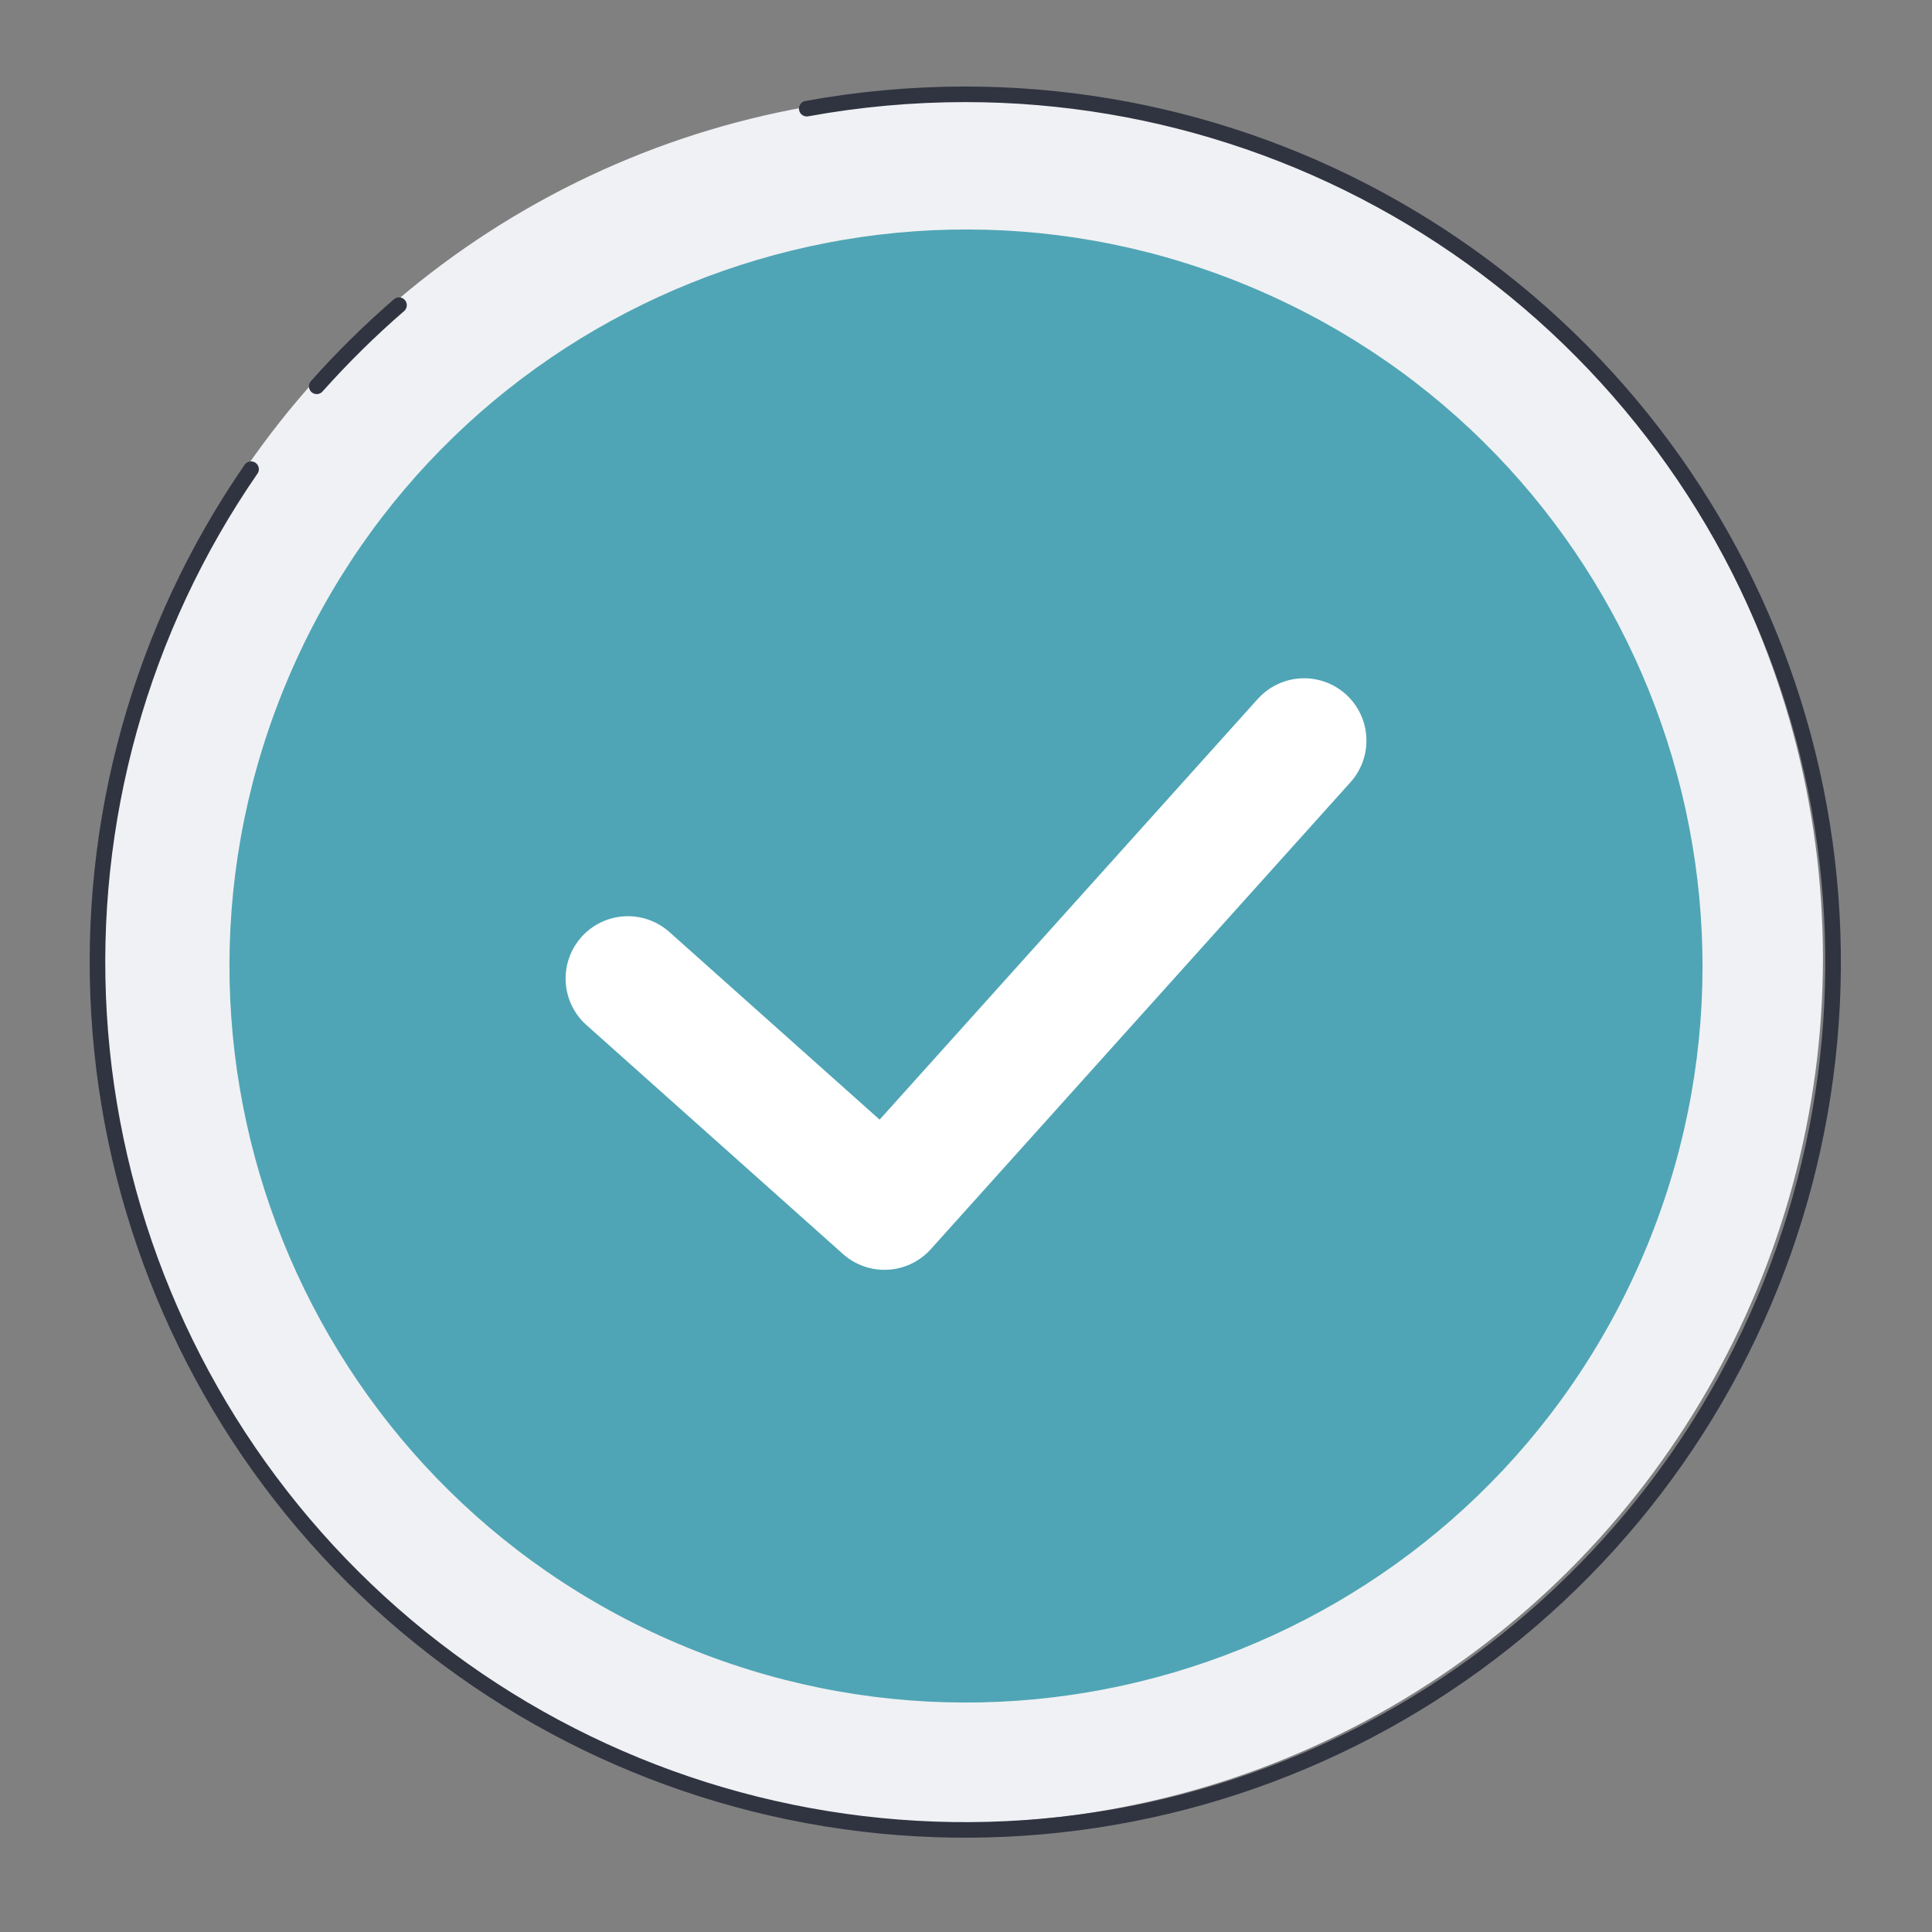 <svg width="124" height="124" viewBox="0 0 124 124" fill="none" xmlns="http://www.w3.org/2000/svg">
<rect x="0" y="0" width="124" height="124" fill="#808080" stroke="none"/>
<circle cx="61.5" cy="61.5" r="55.5" fill="#F0F1F4"/>
<path d="M16.114 30.113C9.04 40.361 5.605 52.685 6.358 65.115C7.11 77.545 12.006 89.364 20.263 98.685C28.521 108.006 39.664 114.291 51.913 116.536C64.161 118.781 76.809 116.857 87.836 111.07C98.862 105.283 107.632 95.969 112.743 84.614C117.855 73.258 119.014 60.518 116.035 48.426C113.056 36.335 106.111 25.591 96.309 17.91C86.507 10.229 74.415 6.055 61.962 6.053C58.547 6.053 55.139 6.361 51.78 6.974" stroke="#303441" stroke-linecap="round" stroke-linejoin="round"/>
<path d="M25.609 19.587C23.738 21.206 21.974 22.946 20.328 24.794" stroke="#303441" stroke-linecap="round" stroke-linejoin="round"/>
<path d="M105.481 80.52C115.709 56.506 104.533 28.747 80.519 18.52C56.505 8.292 28.747 19.467 18.519 43.481C8.291 67.495 19.467 95.253 43.481 105.481C67.495 115.709 95.253 104.533 105.481 80.52Z" fill="#4FA5B5"/>
<path d="M40.301 62.804L56.767 77.5L83.701 47.533" stroke="white" stroke-width="8" stroke-linecap="round" stroke-linejoin="round"/>
</svg>
